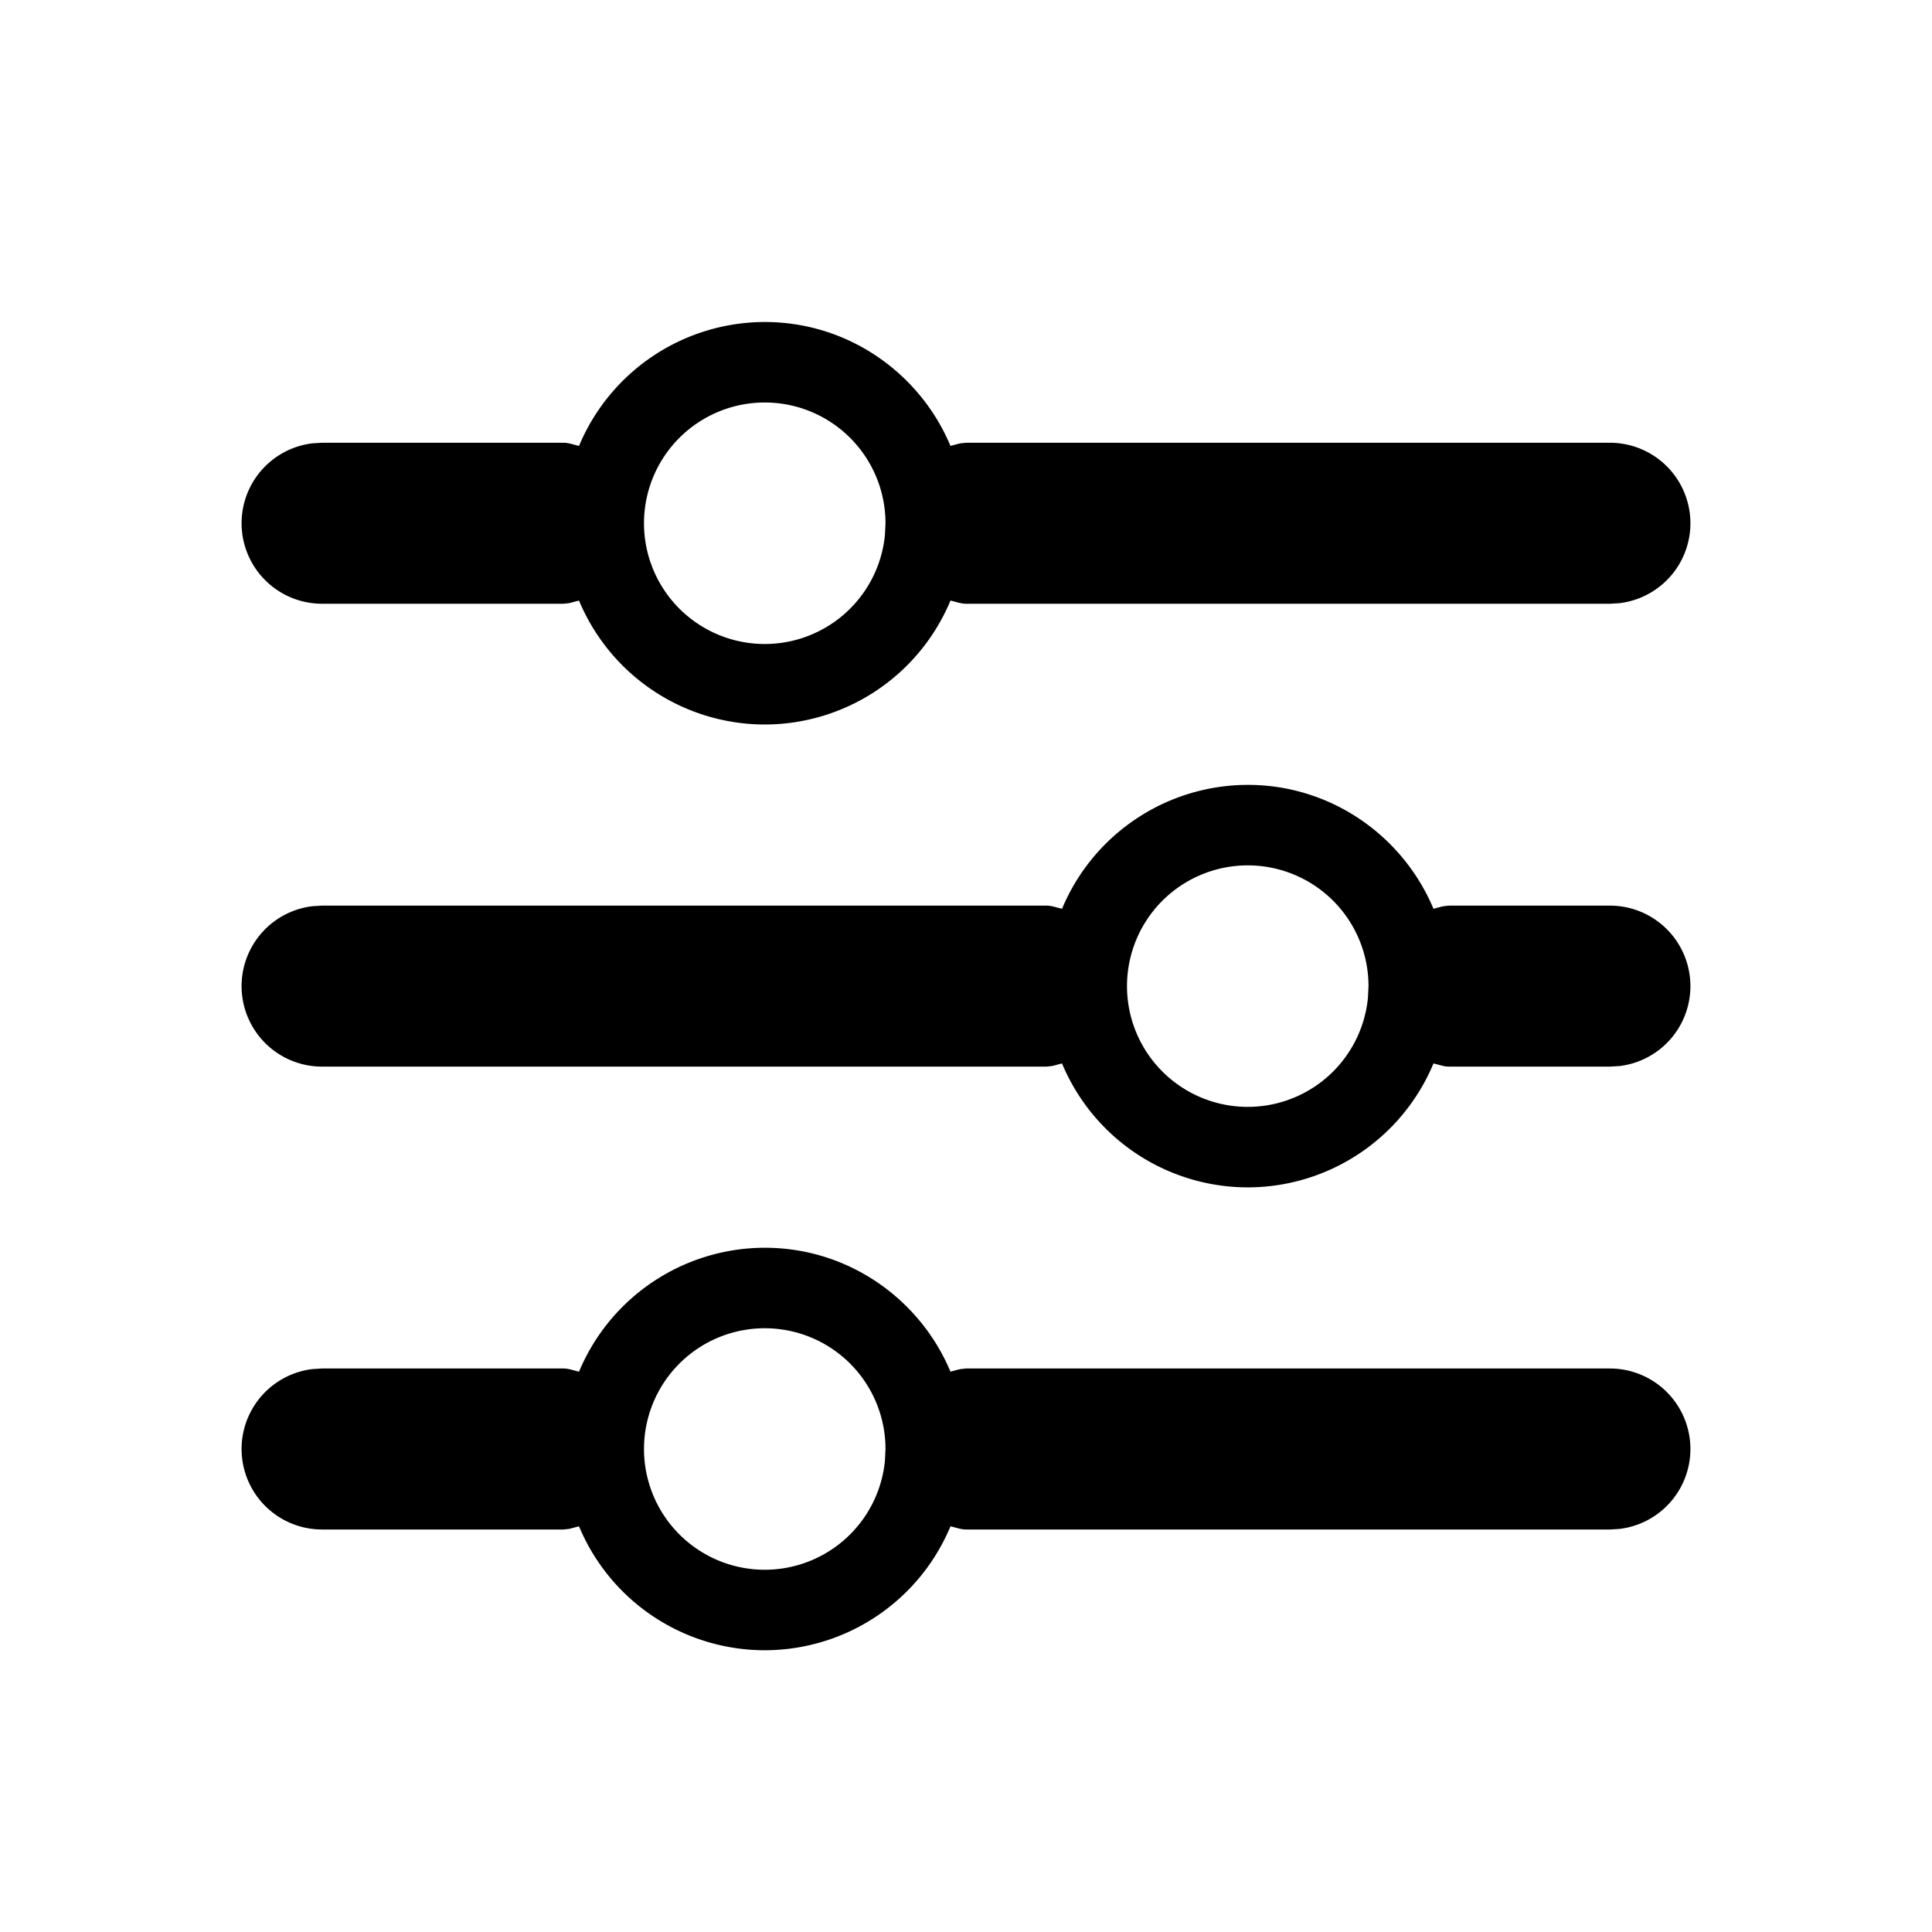 <svg id="action--tune" xmlns="http://www.w3.org/2000/svg" viewBox="0 0 24 24"><path  d="M9.5 15.5c1.038 0 1.929.637 2.307 1.539.043-.01.084-.024.127-.032L12 17h8a1 1 0 01.117 1.993L20 19h-8c-.068 0-.128-.026-.193-.039A2.502 2.502 0 019.5 20.5a2.503 2.503 0 01-2.307-1.539c-.043.009-.084.023-.127.032L7 19H4a1 1 0 01-.117-1.993L4 17h3c.068 0 .129.026.193.039A2.505 2.505 0 019.5 15.5zm0 1a1.5 1.5 0 101.493 1.645l.007-.144A1.5 1.5 0 009.5 16.5zm6-6.75c1.038 0 1.929.637 2.307 1.539.043-.01.084-.024.127-.032L18 11.25h2a1 1 0 01.117 1.993L20 13.25h-2c-.068 0-.128-.026-.193-.039A2.502 2.502 0 0115.5 14.75a2.503 2.503 0 01-2.307-1.539c-.043.009-.084.023-.127.032L13 13.25H4a1 1 0 01-.117-1.993L4 11.25h9c.068 0 .129.026.193.039A2.505 2.505 0 0115.5 9.75zm0 1a1.5 1.5 0 101.493 1.645l.007-.144a1.5 1.5 0 00-1.5-1.501zM9.5 4c1.038 0 1.929.637 2.307 1.539.043-.01.084-.024.127-.032L12 5.5h8a1 1 0 01.117 1.993L20 7.5h-8c-.068 0-.128-.026-.193-.039A2.502 2.502 0 019.5 9a2.503 2.503 0 01-2.307-1.539c-.043.009-.084.023-.127.032L7 7.5H4a1 1 0 01-.117-1.993L4 5.5h3c.068 0 .129.026.193.039A2.505 2.505 0 019.5 4zm0 1a1.5 1.5 0 101.493 1.645L11 6.501A1.5 1.5 0 009.5 5z"/></svg>